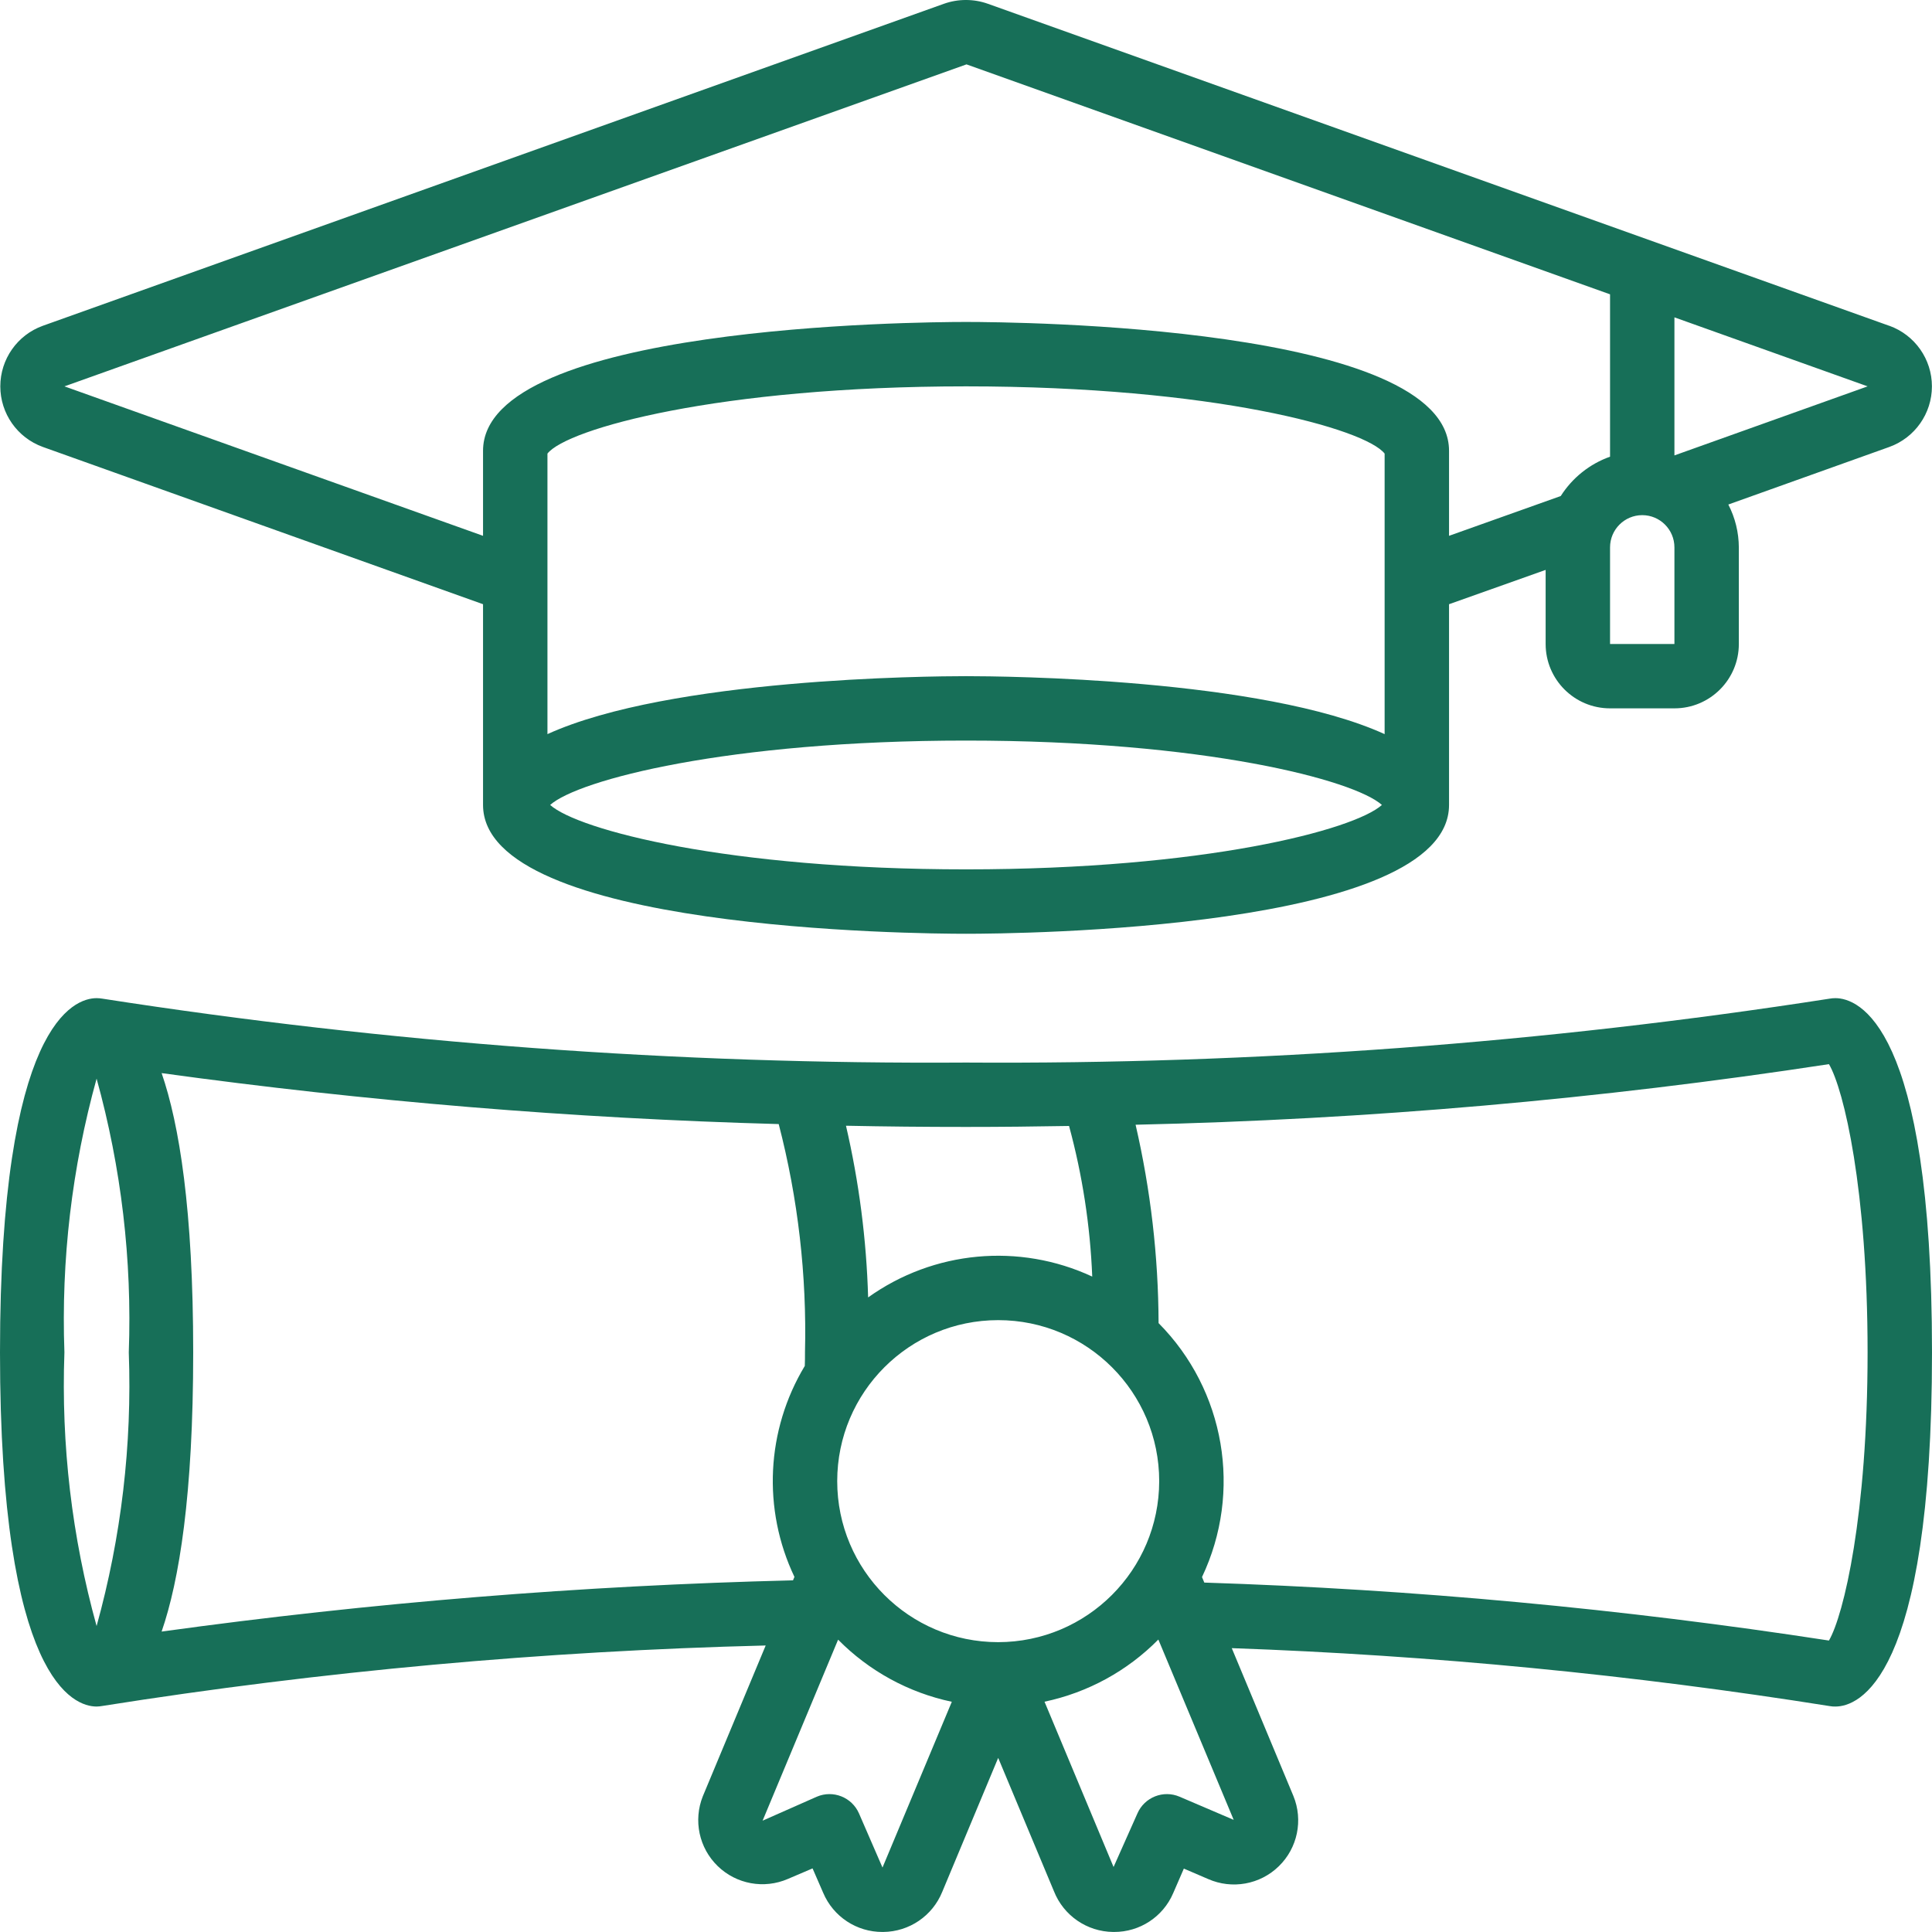 <svg width="50" height="50" viewBox="0 0 50 50" fill="none" xmlns="http://www.w3.org/2000/svg">
<g clip-path="url(#clip0)">
<path d="M48.892 8.431L25.567 0.098C25.199 -0.033 24.797 -0.033 24.428 0.098L1.109 8.431C0.448 8.669 0.008 9.296 0.008 9.999C0.008 10.701 0.448 11.328 1.109 11.567L12.501 15.637V20.832C12.501 24.073 23.722 24.166 25.001 24.166C26.28 24.166 37.501 24.073 37.501 20.832V15.637L40.001 14.749V16.666C40.001 17.586 40.747 18.332 41.668 18.332H43.334C44.255 18.332 45.001 17.586 45.001 16.666V14.166C44.999 13.78 44.906 13.4 44.729 13.057L48.896 11.567C49.557 11.328 49.998 10.701 49.998 9.999C49.998 9.296 49.557 8.669 48.896 8.431H48.892ZM35.834 18.999C32.66 17.554 25.972 17.499 25.001 17.499C24.03 17.499 17.342 17.554 14.168 18.999V11.739C14.668 11.098 18.598 9.999 25.001 9.999C31.404 9.999 35.334 11.098 35.834 11.739V18.999ZM25.001 22.499C18.834 22.499 14.962 21.481 14.238 20.832C14.962 20.184 18.836 19.166 25.001 19.166C31.166 19.166 35.04 20.184 35.764 20.832C35.04 21.481 31.168 22.499 25.001 22.499V22.499ZM40.392 12.837L37.501 13.867V11.666C37.501 8.426 26.28 8.332 25.001 8.332C23.722 8.332 12.501 8.426 12.501 11.666V13.867L1.668 9.999L25.013 1.666L41.668 7.617V11.819C41.141 12.006 40.692 12.365 40.392 12.837ZM43.334 16.666H41.668V14.166C41.668 13.706 42.041 13.332 42.501 13.332C42.961 13.332 43.334 13.706 43.334 14.166V16.666ZM43.334 11.786V8.213L48.334 9.999L43.334 11.786Z" fill="#176F58"/>
<path d="M47.5 25.832C47.45 25.832 47.4 25.836 47.351 25.845C39.957 26.995 32.483 27.548 25 27.499C17.517 27.548 10.043 26.995 2.649 25.845C2.6 25.837 2.55 25.832 2.5 25.832C1.917 25.832 0 26.493 0 34.999C0 43.505 1.917 44.165 2.5 44.165C2.55 44.164 2.6 44.159 2.649 44.15C8.331 43.25 14.065 42.728 19.816 42.585L18.189 46.487C17.939 47.112 18.091 47.826 18.574 48.294C19.056 48.763 19.774 48.894 20.392 48.626L21.029 48.354L21.305 48.988C21.566 49.603 22.17 50.001 22.837 49.999H22.858C23.531 49.993 24.134 49.583 24.386 48.959L25.833 45.494L27.276 48.945C27.525 49.575 28.131 49.992 28.808 49.999H28.833C29.497 50.001 30.098 49.608 30.36 48.999L30.638 48.359L31.266 48.629C31.886 48.902 32.61 48.772 33.095 48.299C33.581 47.827 33.73 47.106 33.473 46.48L31.878 42.654C37.063 42.838 42.232 43.339 47.355 44.154C47.403 44.163 47.451 44.166 47.5 44.165C48.083 44.165 50 43.505 50 34.999C50 26.493 48.083 25.832 47.5 25.832V25.832ZM27.667 29.14C28.013 30.413 28.214 31.72 28.267 33.038C26.378 32.159 24.162 32.365 22.467 33.577C22.424 32.081 22.232 30.592 21.894 29.134C22.904 29.155 23.939 29.165 25 29.165C25.911 29.165 26.795 29.155 27.667 29.14V29.14ZM25.833 42.499C23.532 42.499 21.667 40.633 21.667 38.332C21.667 36.031 23.532 34.165 25.833 34.165C28.134 34.165 30 36.031 30 38.332C29.997 40.632 28.133 42.496 25.833 42.499V42.499ZM2.5 27.915C3.139 30.22 3.42 32.609 3.333 34.999C3.42 37.389 3.139 39.778 2.5 42.082C1.861 39.778 1.58 37.389 1.667 34.999C1.58 32.609 1.861 30.22 2.5 27.915ZM4.183 42.224C4.639 40.902 5 38.69 5 34.999C5 31.307 4.639 29.095 4.183 27.772C9.478 28.503 14.81 28.944 20.153 29.091C20.653 31.019 20.882 33.008 20.833 34.999C20.833 35.12 20.833 35.234 20.828 35.35C19.828 37.01 19.727 39.061 20.56 40.81L20.523 40.899C15.056 41.033 9.601 41.476 4.183 42.225V42.224ZM22.839 48.332L22.231 46.932C22.048 46.512 21.56 46.318 21.138 46.499L19.736 47.119L21.69 42.434C22.492 43.247 23.516 43.806 24.633 44.042L22.839 48.332ZM30.528 46.499C30.107 46.318 29.619 46.512 29.436 46.932L28.819 48.318L27.032 44.04C28.151 43.804 29.175 43.245 29.978 42.431L31.928 47.098L30.528 46.499ZM47.333 42.457C41.979 41.633 36.581 41.132 31.167 40.957L31.108 40.814C32.156 38.605 31.706 35.977 29.984 34.242C29.978 32.514 29.778 30.792 29.389 29.108C35.398 28.973 41.392 28.449 47.333 27.54C47.72 28.196 48.333 30.794 48.333 34.999C48.333 39.204 47.716 41.8 47.333 42.457V42.457Z" fill="#176F58"/>
</g>
<defs>
<clipPath id="clip0">
<rect width="50" height="50" fill="white"/>
</clipPath>
</defs>
</svg>
